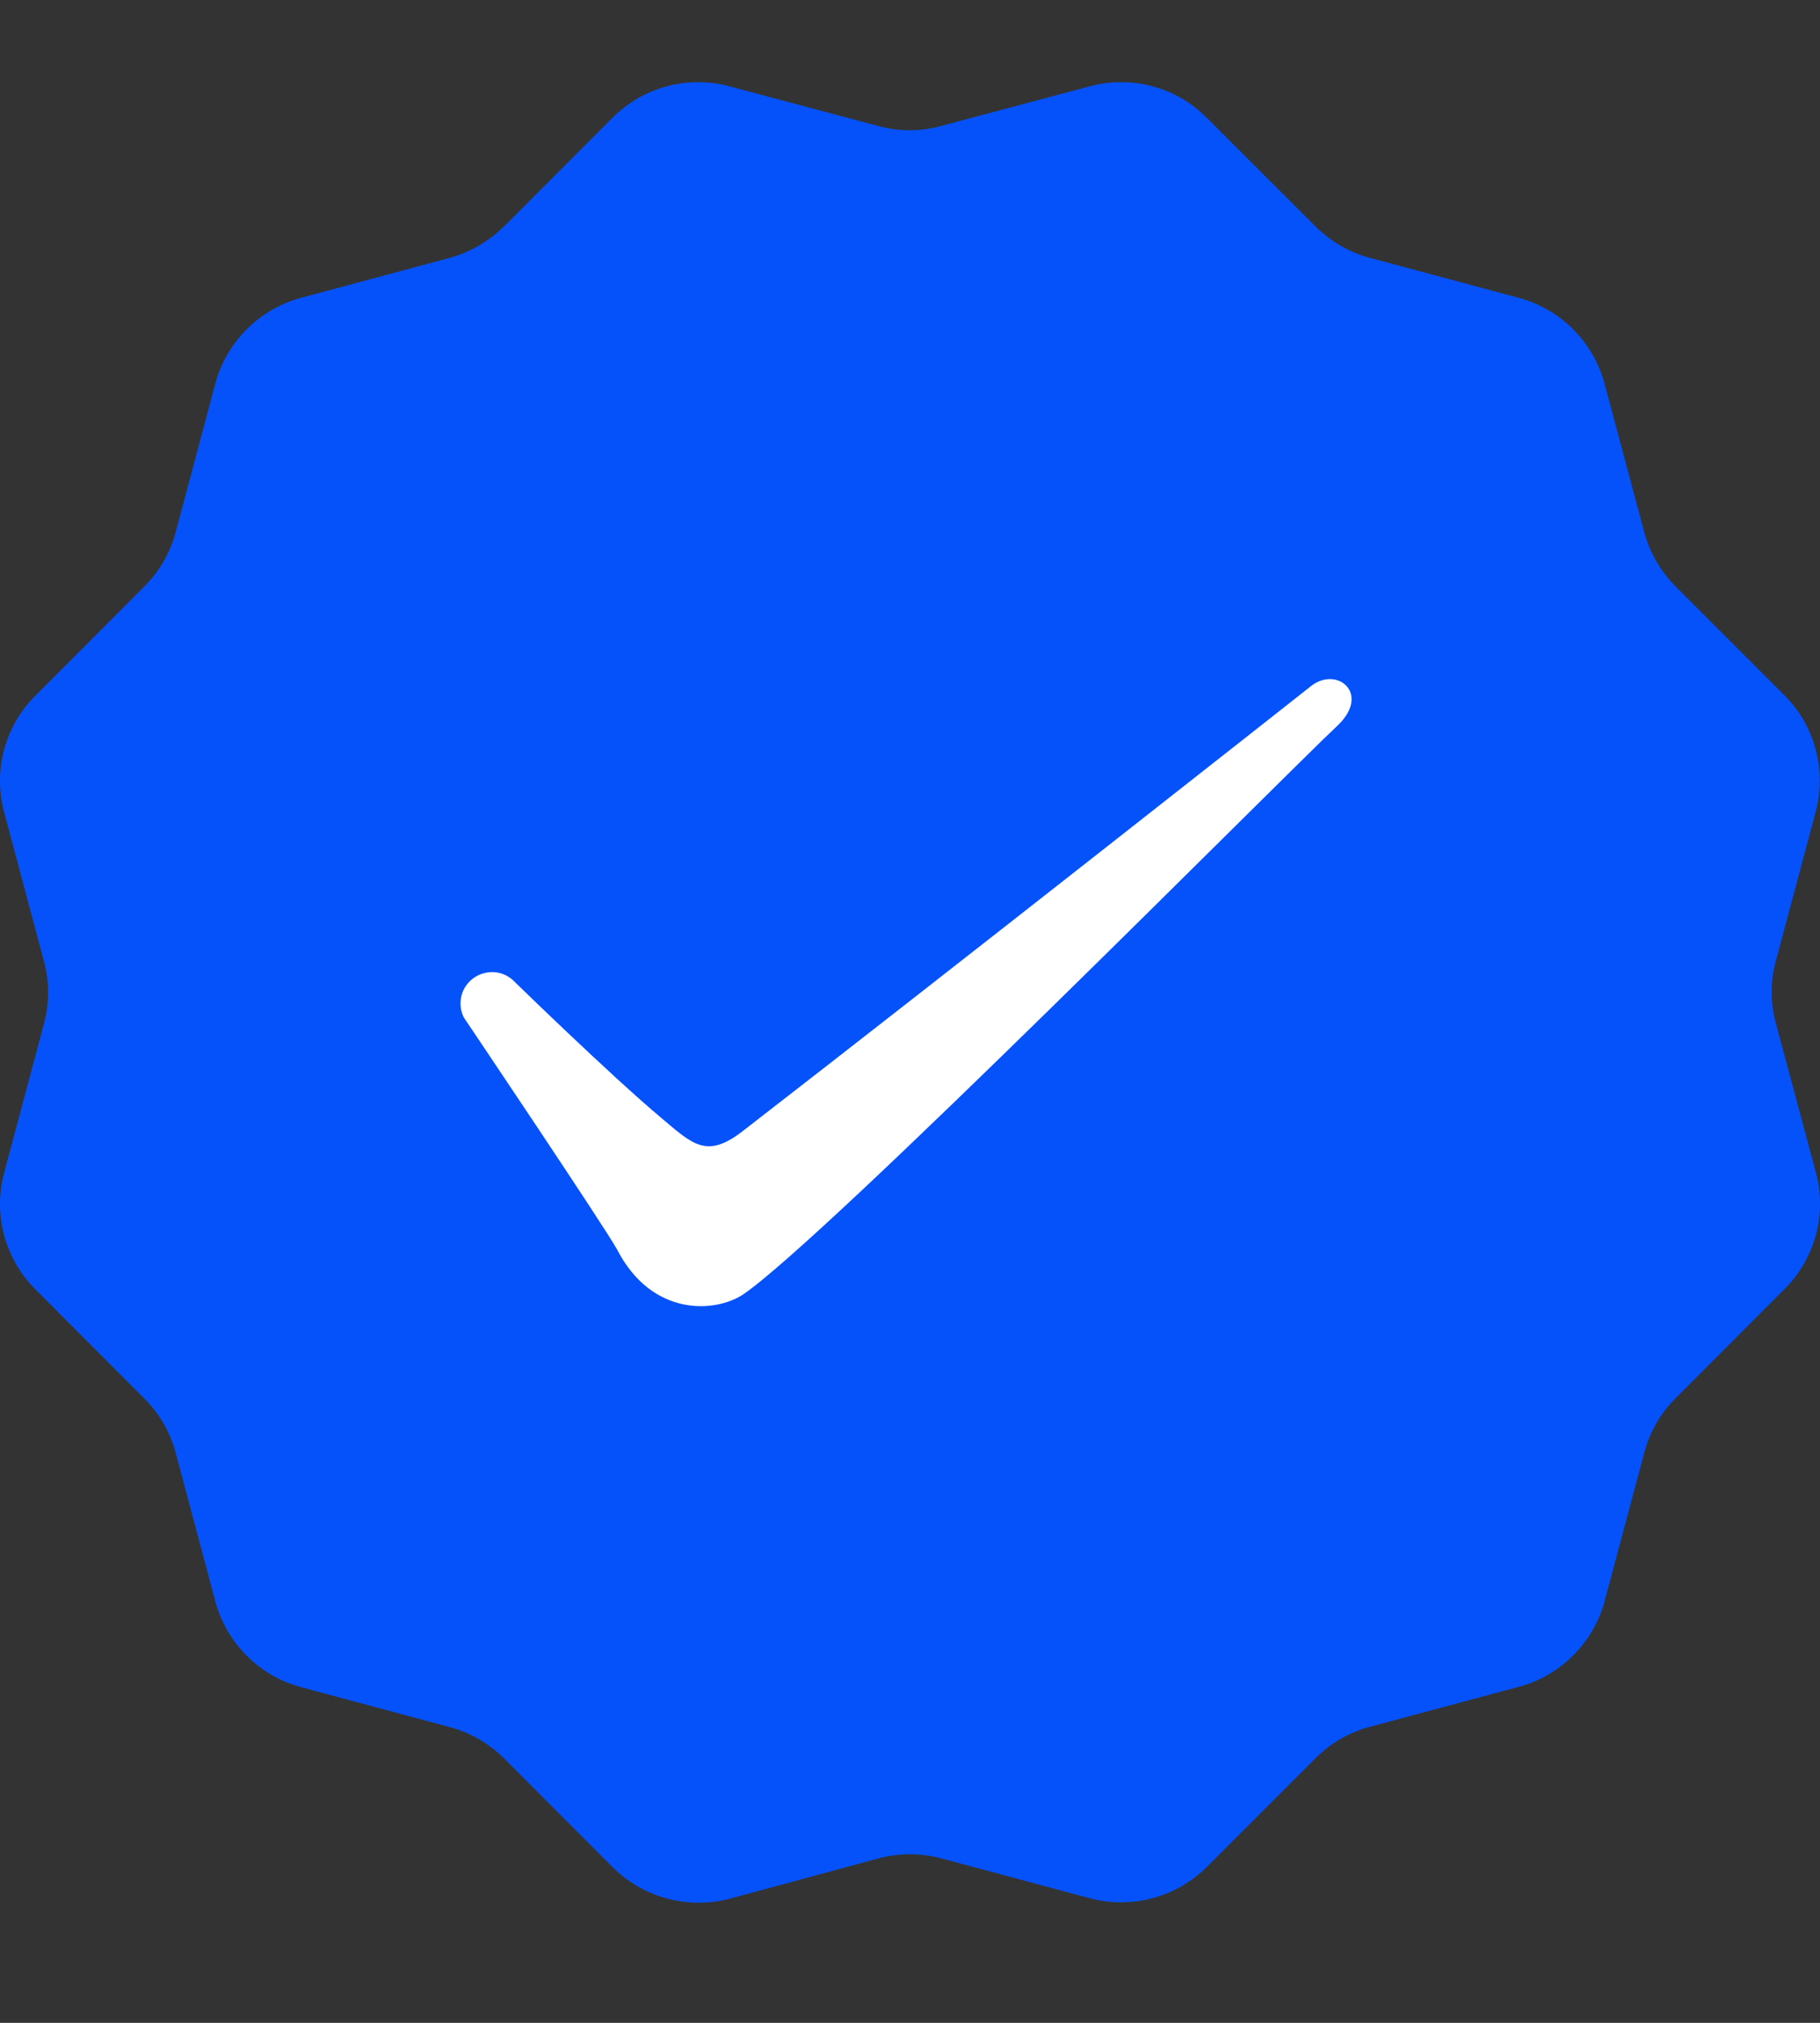 <svg width="9" height="10" viewBox="0 0 9 10" fill="none" xmlns="http://www.w3.org/2000/svg">
<rect x="0" y="0" width="9" height="10" fill="#333333" stroke="none"/>
<path fill-rule="evenodd" clip-rule="evenodd" d="M8.782 4.749C8.754 4.851 8.754 4.958 8.782 5.06L8.979 5.794C9.007 5.895 9.007 6.003 8.98 6.104C8.952 6.206 8.899 6.299 8.824 6.373V6.373L8.287 6.911C8.212 6.985 8.158 7.079 8.131 7.181L7.935 7.915C7.879 8.122 7.717 8.284 7.51 8.339L6.776 8.536C6.674 8.563 6.581 8.616 6.506 8.691V8.691L5.968 9.229C5.817 9.38 5.596 9.439 5.389 9.384H5.389L4.655 9.187C4.553 9.16 4.446 9.16 4.344 9.187L3.61 9.386C3.403 9.441 3.182 9.382 3.03 9.231L2.493 8.693C2.418 8.619 2.326 8.565 2.224 8.538L1.49 8.341C1.283 8.286 1.121 8.124 1.065 7.917H1.065L0.869 7.183C0.842 7.081 0.788 6.987 0.713 6.913V6.913L0.176 6.375C0.101 6.301 0.048 6.208 0.02 6.106C-0.007 6.005 -0.007 5.897 0.021 5.796V5.796L0.217 5.062C0.245 4.96 0.245 4.853 0.217 4.751L0.021 4.017C-0.007 3.915 -0.007 3.808 0.02 3.706C0.048 3.605 0.101 3.512 0.176 3.438L0.713 2.9C0.788 2.825 0.842 2.732 0.869 2.63H0.869L1.065 1.895C1.121 1.689 1.283 1.527 1.49 1.472L2.223 1.275C2.324 1.247 2.417 1.194 2.492 1.119V1.12L3.029 0.582C3.181 0.43 3.402 0.371 3.609 0.427H3.608L4.343 0.623C4.445 0.651 4.552 0.651 4.653 0.623L5.388 0.427C5.595 0.371 5.816 0.43 5.967 0.582V0.582L6.505 1.119C6.58 1.194 6.673 1.248 6.775 1.275L7.509 1.472C7.716 1.527 7.877 1.688 7.934 1.894H7.934L8.13 2.628C8.157 2.73 8.211 2.823 8.285 2.898L8.823 3.436C8.898 3.51 8.951 3.603 8.978 3.704C9.006 3.806 9.006 3.913 8.978 4.015L8.782 4.749Z" fill="#0552FB"/>
<path d="M2.293 5.029C2.272 4.986 2.272 4.935 2.293 4.892C2.315 4.849 2.355 4.818 2.402 4.809C2.45 4.799 2.499 4.812 2.535 4.844C2.535 4.844 3.014 5.312 3.273 5.529C3.426 5.658 3.495 5.729 3.671 5.593C4.673 4.818 6.454 3.415 6.484 3.391C6.613 3.291 6.781 3.43 6.613 3.588C6.335 3.849 4.087 6.118 3.675 6.399C3.536 6.491 3.224 6.51 3.052 6.178C2.999 6.078 2.293 5.029 2.293 5.029L2.293 5.029Z" fill="white"/>
</svg>
